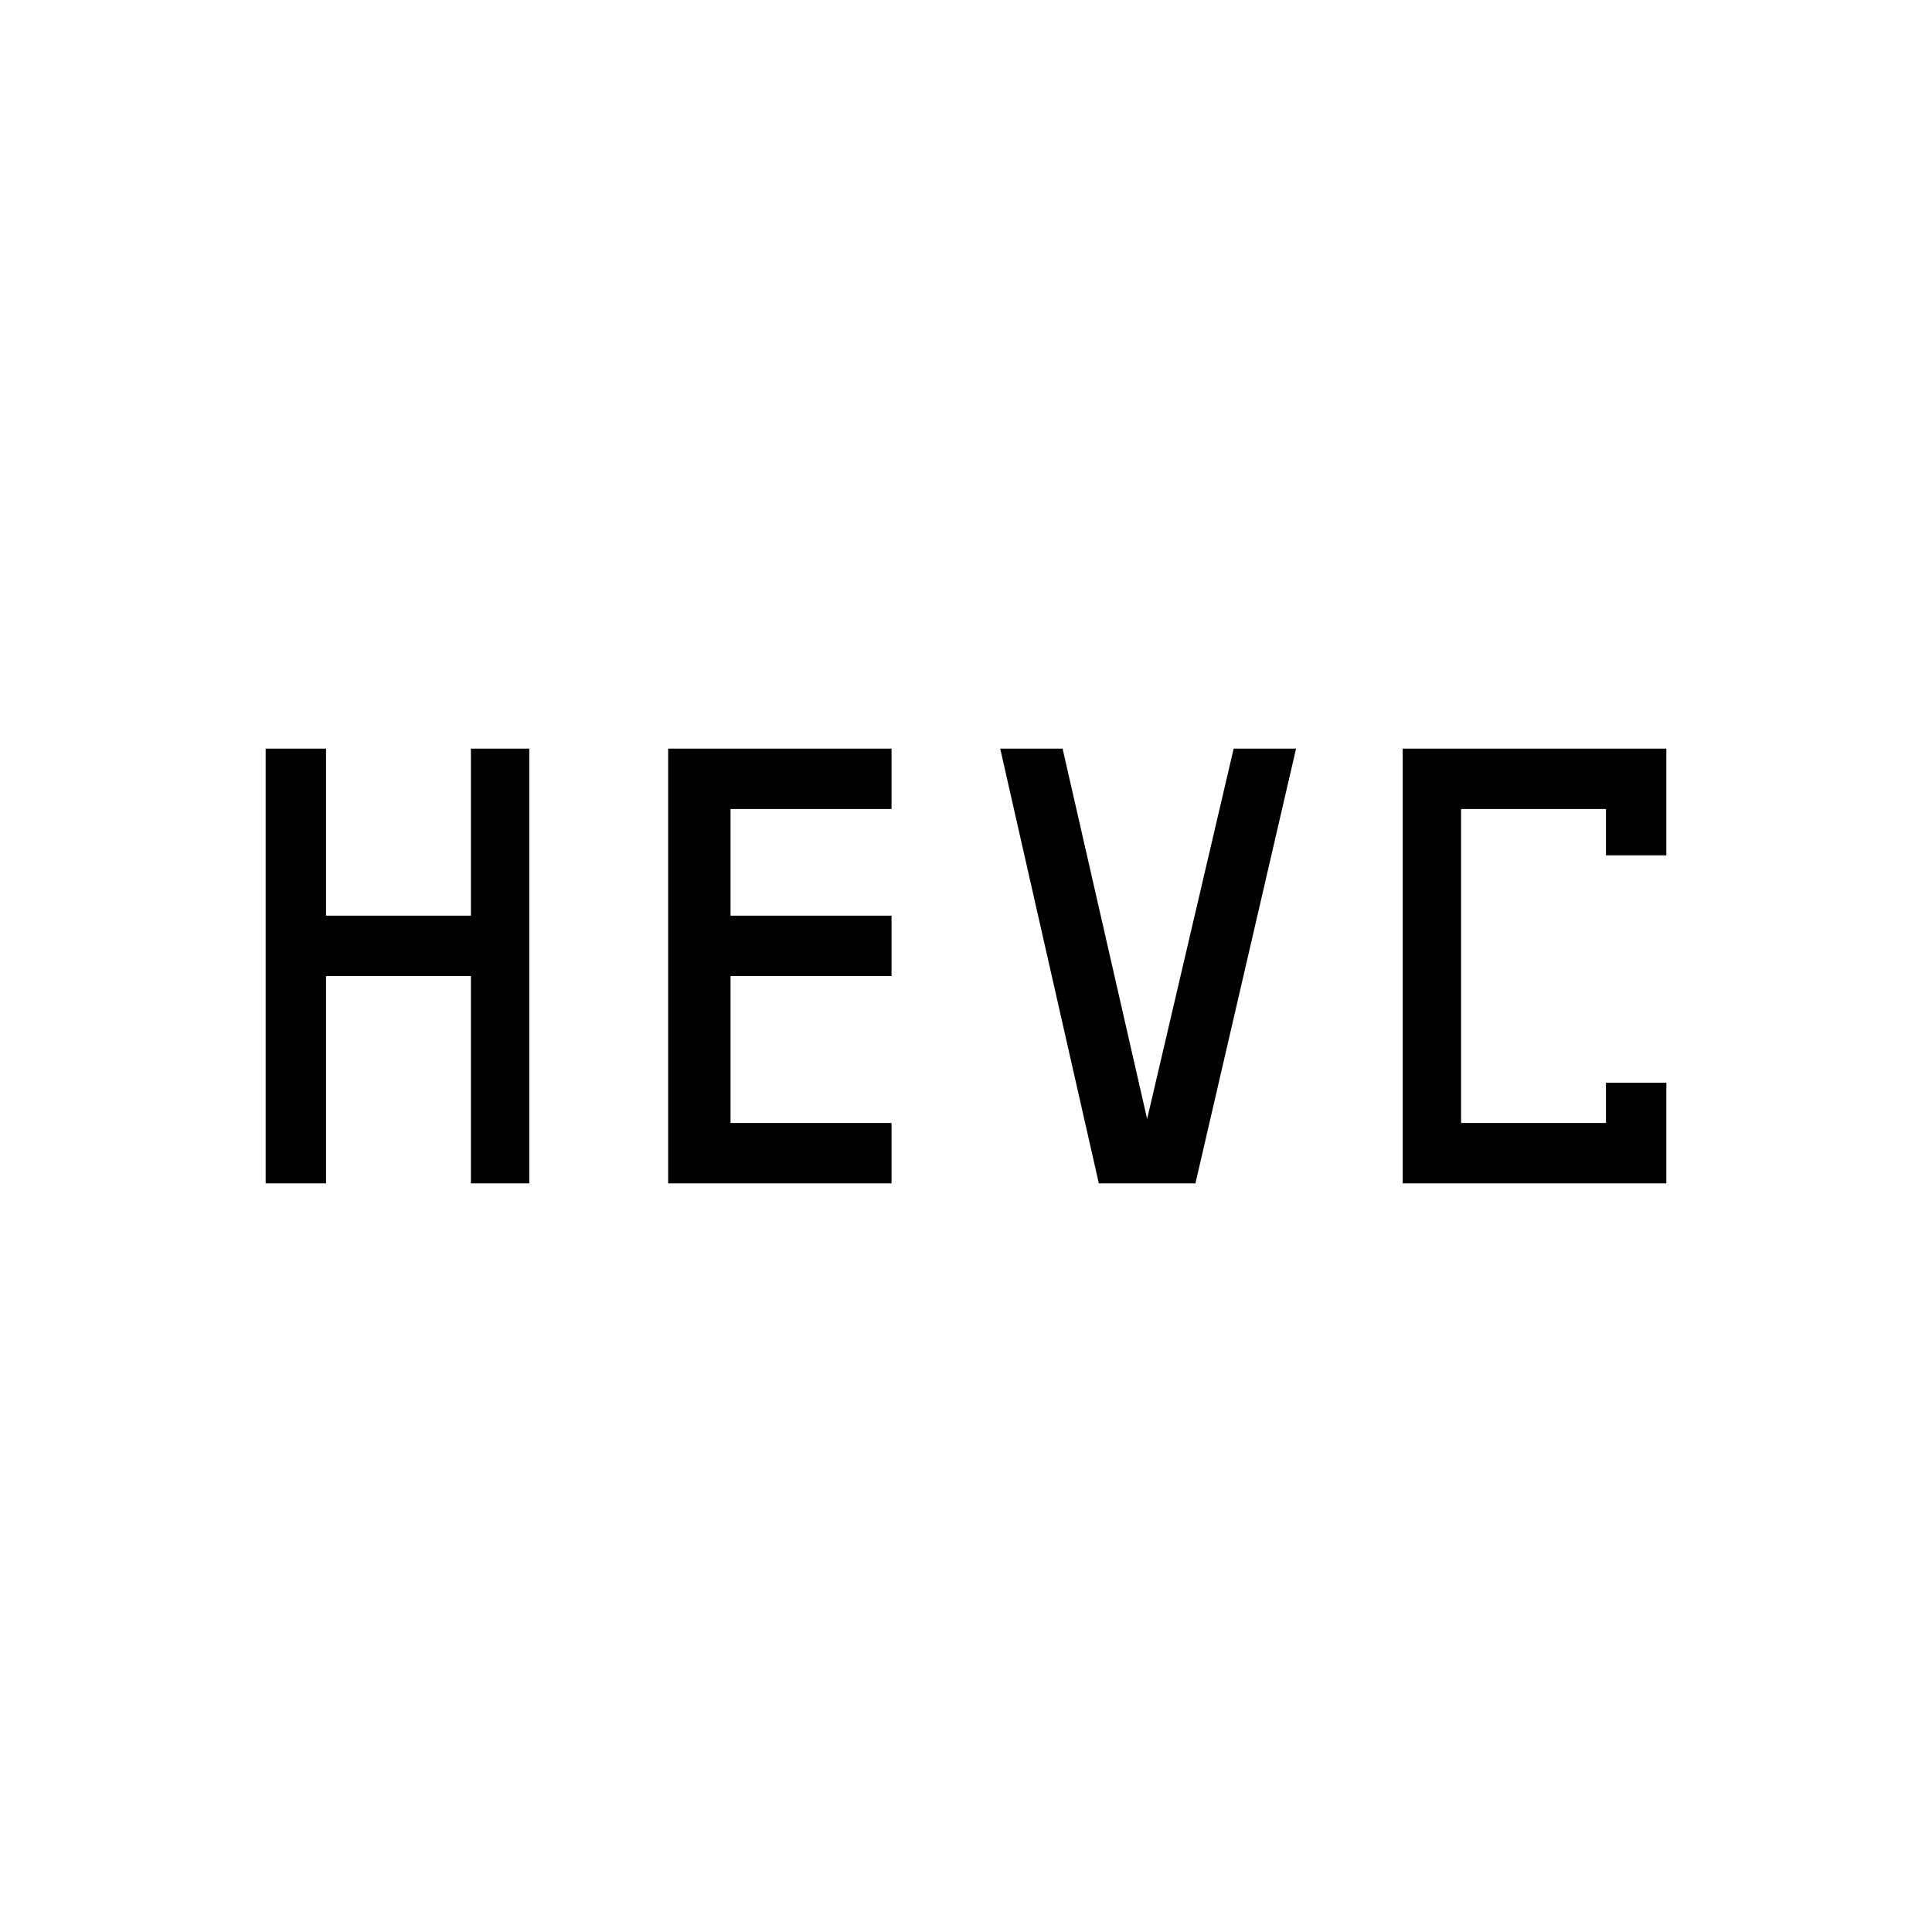 <svg xmlns="http://www.w3.org/2000/svg" height="48" width="48"><path d="M6.6 29.4V18.6h1.5v4.15h3.6V18.6h1.45v10.8H11.7v-5.15H8.1v5.15Zm28.25 0V18.6h6.55v2.65h-1.5V20.1h-3.6v7.8h3.6v-1h1.5v2.5Zm-7.55 0-2.45-10.8h1.55l2.1 9.2 2.15-9.2h1.55l-2.5 10.8Zm-10.7 0V18.6h5.55v1.5h-4v2.65h4v1.5h-4v3.65h4v1.5Z"/></svg>